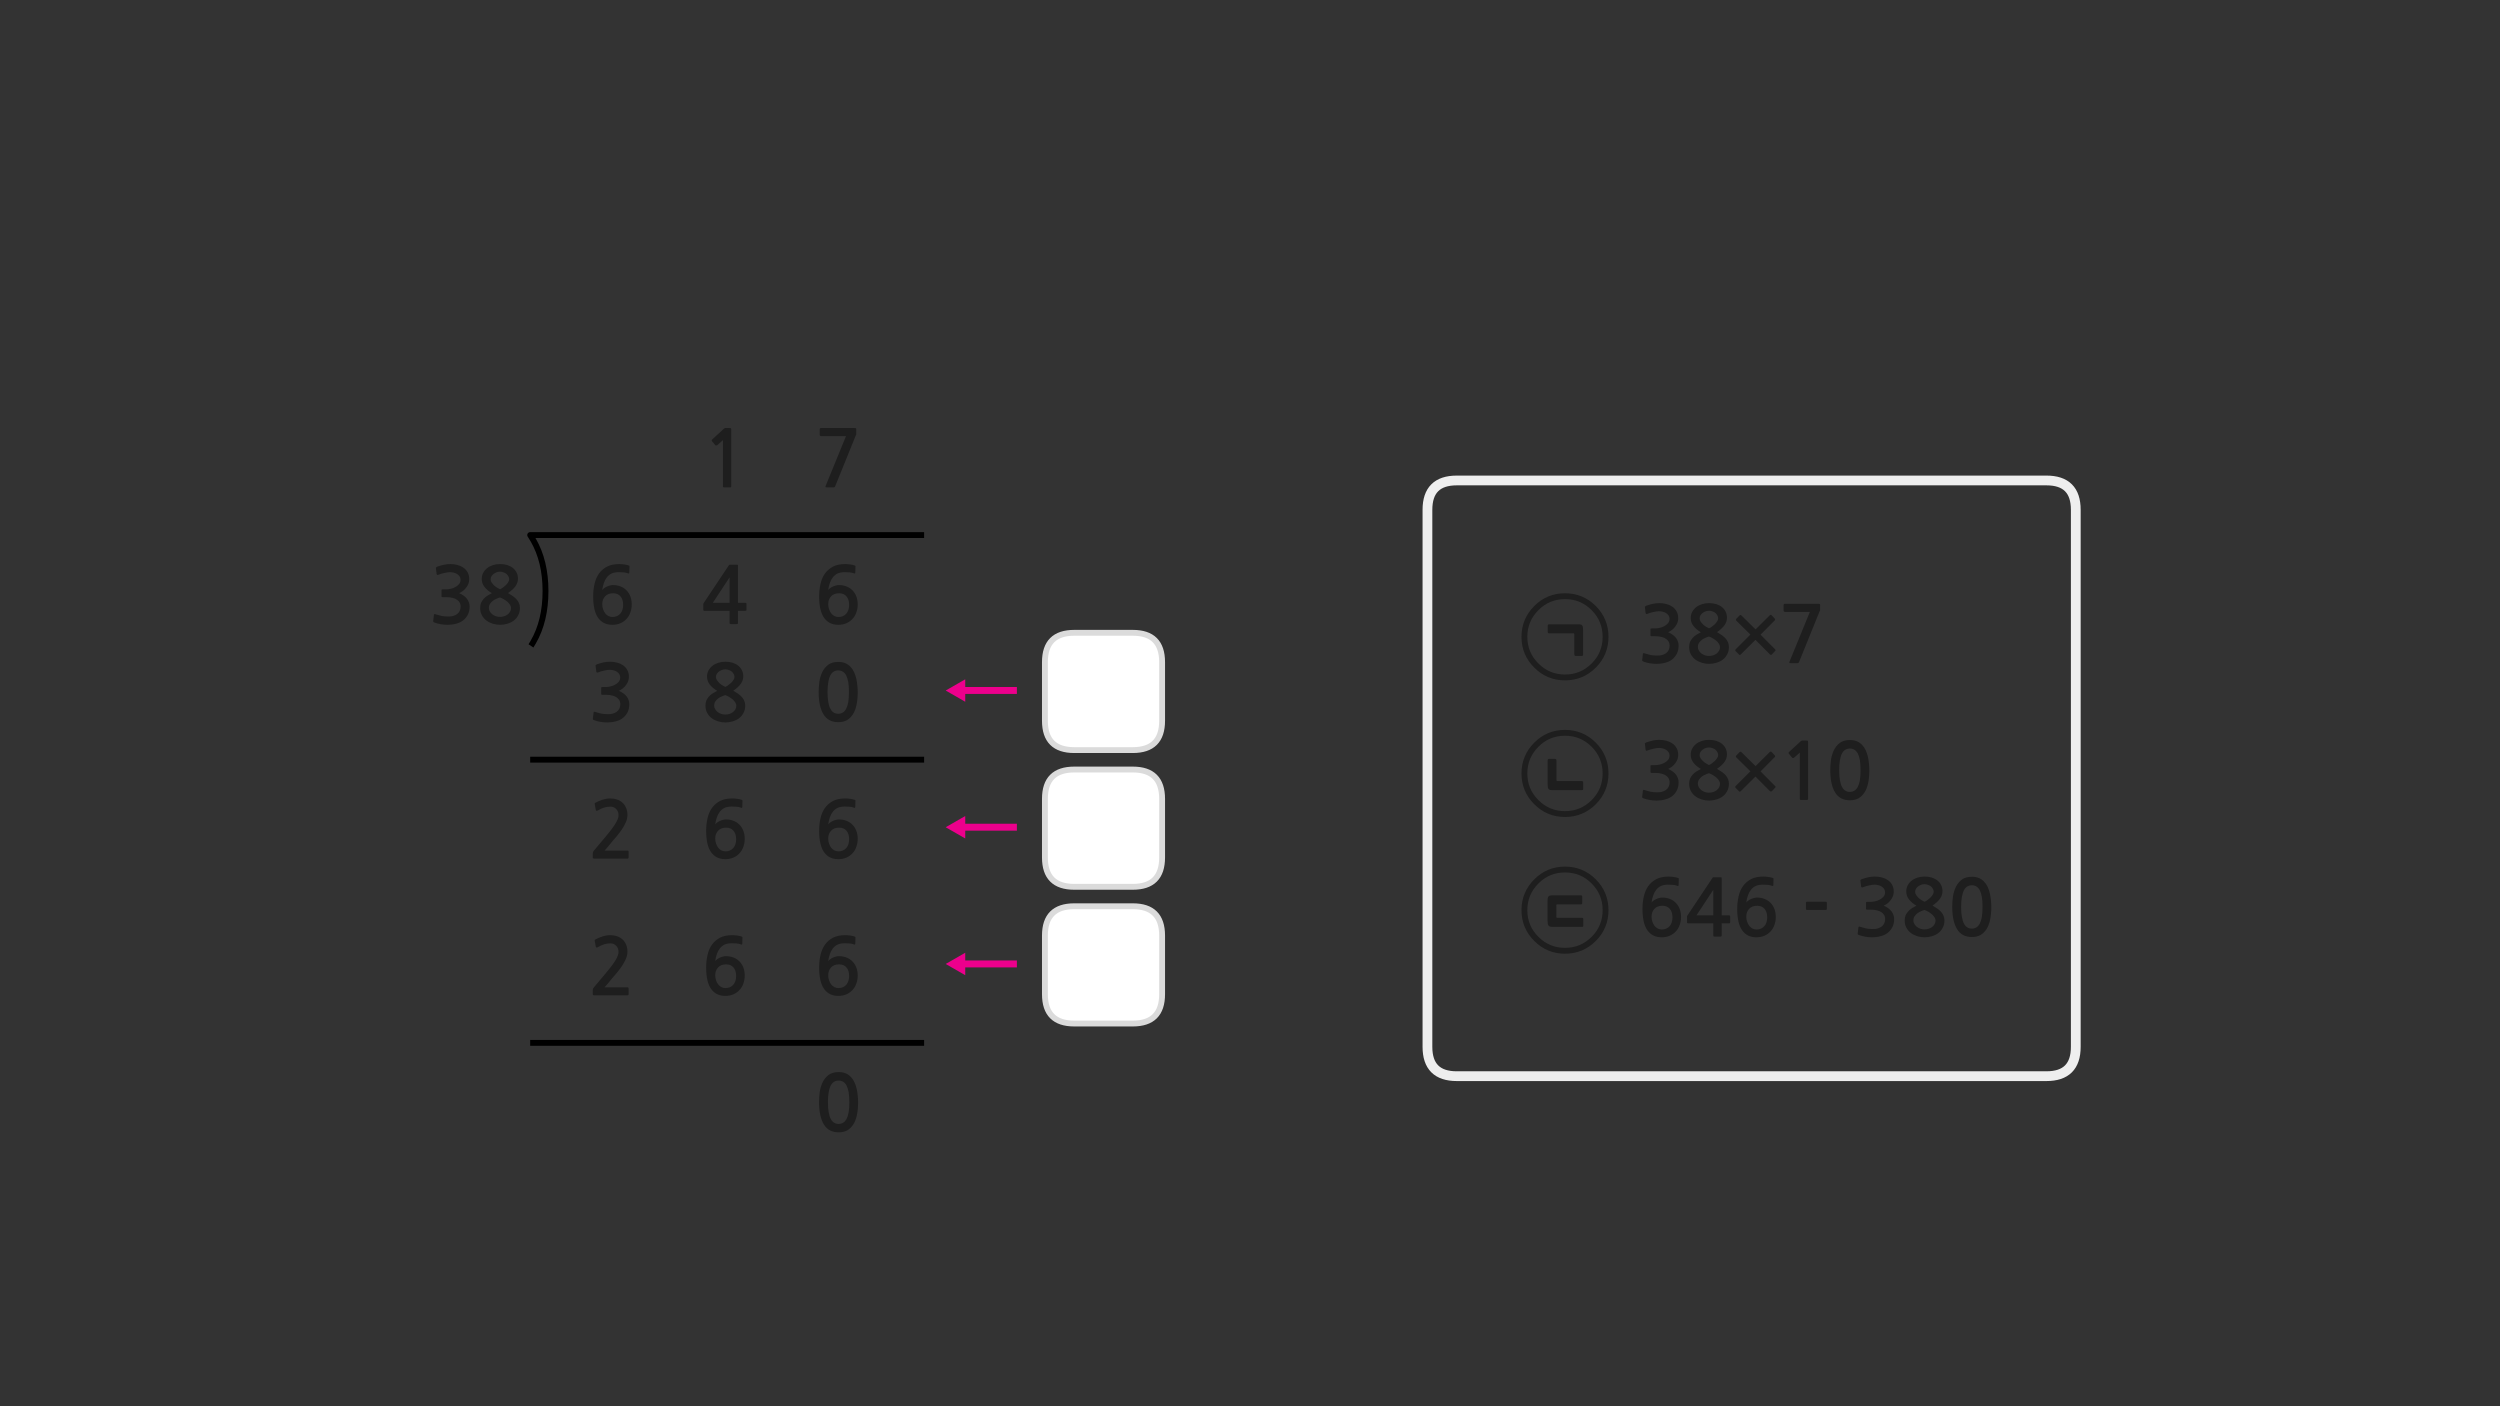 
<svg xmlns="http://www.w3.org/2000/svg" version="1.1" xmlns:xlink="http://www.w3.org/1999/xlink" preserveAspectRatio="none" x="0px" y="0px" width="1280px" height="720px" viewBox="0 0 1280 720">
<rect x="0" y="0" width="1280" height="720" fill="#333333" stroke="none"/>
<defs>
<g id="Layer0_0_FILL">
<path fill="#EC008C" stroke="none" d="
M 494.2 491.75
L 494.2 487.8 484.2 493.55 494.2 499.3 494.2 495.3 520.65 495.3 520.65 491.75 494.2 491.75
M 494.2 425.3
L 520.65 425.3 520.65 421.75 494.2 421.75 494.2 417.8 484.2 423.55 494.2 429.3 494.2 425.3
M 494.2 355.3
L 520.65 355.3 520.65 351.75 494.2 351.75 494.2 347.8 484.2 353.55 494.2 359.3 494.2 355.3 Z"/>

<path fill="#1E1E1E" stroke="none" d="
M 437.5 554.15
Q 436.8 552.6 435.65 551.4 434.6 550.25 433 549.55 431.45 548.9 429.4 548.9 426.2 548.9 424.25 550.35 422.3 551.85 421.2 554.1 420.1 556.4 419.7 559.1 419.35 561.85 419.35 564.3 419.35 571.65 421.8 575.7 424.25 579.75 429.4 579.75 431.95 579.75 433.8 578.75 435.65 577.65 436.9 575.7 438.15 573.75 438.75 570.85 439.35 567.95 439.35 564.3 439.35 562.65 439.15 560.9 439 559.1 438.6 557.4 438.2 555.7 437.5 554.15
M 429.4 553.25
Q 430.6 553.25 431.65 553.85 432.65 554.4 433.4 555.7 434.1 557.05 434.5 559.15 434.85 561.3 434.85 564.3 434.85 567.4 434.5 569.55 434.1 571.65 433.4 572.95 432.65 574.3 431.65 574.85 430.6 575.45 429.4 575.45 428.1 575.45 427.1 574.85 426.1 574.3 425.4 572.95 424.65 571.65 424.3 569.55 423.9 567.4 423.9 564.3 423.9 561.3 424.3 559.15 424.65 557.05 425.4 555.7 426.1 554.4 427.1 553.85 428.1 553.25 429.4 553.25
M 380.15 480.05
Q 380.2 479.65 379.85 479.55 378.95 479.2 377.5 479 376.1 478.8 374.95 478.8 371.2 478.8 368.65 480.1 366.1 481.45 364.5 483.7 362.95 485.9 362.25 488.95 361.55 491.95 361.55 495.35 361.55 502.8 364.1 506.35 366.65 509.9 371.35 509.9 373.65 509.9 375.5 509.1 377.35 508.3 378.65 506.85 379.95 505.5 380.6 503.55 381.3 501.7 381.3 499.5 381.3 497.2 380.6 495.4 379.9 493.55 378.6 492.25 377.35 490.95 375.55 490.25 373.8 489.55 371.6 489.55 370.85 489.55 370.05 489.8 369.25 490 368.5 490.35 367.75 490.7 367.15 491.15 366.55 491.6 366.2 492.1 366.45 490.15 367.05 488.45 367.6 486.8 368.6 485.55 369.6 484.3 371.05 483.6 372.55 482.95 374.6 482.95 376 482.95 377.2 483.05 378.35 483.15 379.4 483.55 379.95 483.8 380.05 483.25
L 380.15 480.05
M 375.55 495.35
Q 376.9 496.9 376.9 499.7 376.9 502.55 375.4 504.25 373.85 505.9 371.45 505.9 370.35 505.9 369.35 505.4 368.4 504.9 367.7 504 367 503.1 366.6 501.85 366.2 500.7 366.2 499.3 366.2 496.85 367.7 495.3 369.15 493.75 371.75 493.75 374.2 493.75 375.55 495.35
M 371.6 419.55
Q 370.85 419.55 370.05 419.8 369.25 420 368.5 420.35 367.75 420.7 367.15 421.15 366.55 421.6 366.2 422.1 366.45 420.15 367.05 418.45 367.6 416.8 368.6 415.55 369.6 414.3 371.05 413.6 372.55 412.95 374.6 412.95 376 412.95 377.2 413.05 378.35 413.15 379.4 413.55 379.95 413.8 380.05 413.25
L 380.15 410.05
Q 380.2 409.65 379.85 409.55 378.95 409.2 377.5 409 376.1 408.8 374.95 408.8 371.2 408.8 368.65 410.1 366.1 411.45 364.5 413.7 362.95 415.9 362.25 418.95 361.55 421.95 361.55 425.35 361.55 432.8 364.1 436.35 366.65 439.9 371.35 439.9 373.65 439.9 375.5 439.1 377.35 438.3 378.65 436.85 379.95 435.5 380.6 433.55 381.3 431.7 381.3 429.5 381.3 427.2 380.6 425.4 379.9 423.55 378.6 422.25 377.35 420.95 375.55 420.25 373.8 419.55 371.6 419.55
M 375.55 425.35
Q 376.9 426.9 376.9 429.7 376.9 432.55 375.4 434.25 373.85 435.9 371.45 435.9 370.35 435.9 369.35 435.4 368.4 434.9 367.7 434 367 433.1 366.6 431.85 366.2 430.7 366.2 429.3 366.2 426.85 367.7 425.3 369.15 423.75 371.75 423.75 374.2 423.75 375.55 425.35
M 425 491.15
Q 424.4 491.6 424.05 492.1 424.3 490.15 424.9 488.45 425.45 486.8 426.45 485.55 427.45 484.3 428.9 483.6 430.4 482.95 432.45 482.95 433.85 482.95 435.05 483.05 436.2 483.15 437.25 483.55 437.8 483.8 437.9 483.25
L 438 480.05
Q 438.05 479.65 437.7 479.55 436.8 479.2 435.35 479 433.95 478.8 432.8 478.8 429.05 478.8 426.5 480.1 423.95 481.45 422.35 483.7 420.8 485.9 420.1 488.95 419.4 491.95 419.4 495.35 419.4 502.8 421.95 506.35 424.5 509.9 429.2 509.9 431.5 509.9 433.35 509.1 435.2 508.3 436.5 506.85 437.8 505.5 438.45 503.55 439.15 501.7 439.15 499.5 439.15 497.2 438.45 495.4 437.75 493.55 436.45 492.25 435.2 490.95 433.4 490.25 431.65 489.55 429.45 489.55 428.7 489.55 427.9 489.8 427.1 490 426.35 490.35 425.6 490.7 425 491.15
M 433.4 495.35
Q 434.75 496.9 434.75 499.7 434.75 502.55 433.25 504.25 431.7 505.9 429.3 505.9 428.2 505.9 427.2 505.4 426.25 504.9 425.55 504 424.85 503.1 424.45 501.85 424.05 500.7 424.05 499.3 424.05 496.85 425.55 495.3 427 493.75 429.6 493.75 432.05 493.75 433.4 495.35
M 433.4 420.25
Q 431.65 419.55 429.45 419.55 428.7 419.55 427.9 419.8 427.1 420 426.35 420.35 425.6 420.7 425 421.15 424.4 421.6 424.05 422.1 424.3 420.15 424.9 418.45 425.45 416.8 426.45 415.55 427.45 414.3 428.9 413.6 430.4 412.95 432.45 412.95 433.85 412.95 435.05 413.05 436.2 413.15 437.25 413.55 437.8 413.8 437.9 413.25
L 438 410.05
Q 438.05 409.65 437.7 409.55 436.8 409.2 435.35 409 433.95 408.8 432.8 408.8 429.05 408.8 426.5 410.1 423.95 411.45 422.35 413.7 420.8 415.9 420.1 418.95 419.4 421.95 419.4 425.35 419.4 432.8 421.95 436.35 424.5 439.9 429.2 439.9 431.5 439.9 433.35 439.1 435.2 438.3 436.5 436.85 437.8 435.5 438.45 433.55 439.15 431.7 439.15 429.5 439.15 427.2 438.45 425.4 437.75 423.55 436.45 422.25 435.2 420.95 433.4 420.25
M 424.45 431.85
Q 424.05 430.7 424.05 429.3 424.05 426.85 425.55 425.3 427 423.75 429.6 423.75 432.05 423.75 433.4 425.35 434.75 426.9 434.75 429.7 434.75 432.55 433.25 434.25 431.7 435.9 429.3 435.9 428.2 435.9 427.2 435.4 426.25 434.9 425.55 434 424.85 433.1 424.45 431.85
M 318.7 480.95
Q 317.55 479.9 315.9 479.35 314.3 478.8 312.35 478.8 310.5 478.8 308.5 479.45 306.55 480.1 305.05 480.9 304.65 481.1 304.5 481.35 304.4 481.5 304.5 481.7
L 305.05 484.75
Q 305.15 485.1 305.45 485.15 305.75 485.15 306.1 484.95 307.9 483.9 309.4 483.45 310.95 483 312.6 483 314.35 483 315.5 484.25 316.7 485.5 316.7 487.4 316.7 489.1 315.1 491.7 313.5 494.35 310.15 498.3
L 304.05 505.55
Q 303.85 505.85 303.65 506.15 303.5 506.5 303.5 506.8
L 303.5 509.1
Q 303.5 509.6 304.25 509.6
L 321.3 509.6
Q 321.85 509.6 321.85 508.9
L 321.85 506.1
Q 321.85 505.5 321.3 505.5
L 309.55 505.5
Q 310.55 504.35 311.55 503.2 312.55 502 313.4 500.9 314.5 499.6 315.9 498 317.25 496.35 318.45 494.6 319.65 492.8 320.45 490.95 321.25 489.1 321.25 487.3 321.25 485.2 320.55 483.6 319.85 482 318.7 480.95
M 309.4 413.45
Q 310.95 413 312.6 413 314.35 413 315.5 414.25 316.7 415.5 316.7 417.4 316.7 419.1 315.1 421.7 313.5 424.35 310.15 428.3
L 304.05 435.55
Q 303.85 435.85 303.65 436.15 303.5 436.5 303.5 436.8
L 303.5 439.1
Q 303.5 439.6 304.25 439.6
L 321.3 439.6
Q 321.85 439.6 321.85 438.9
L 321.85 436.1
Q 321.85 435.5 321.3 435.5
L 309.55 435.5
Q 310.55 434.35 311.55 433.2 312.55 432 313.4 430.9 314.5 429.6 315.9 428 317.25 426.35 318.45 424.6 319.65 422.8 320.45 420.95 321.25 419.1 321.25 417.3 321.25 415.2 320.55 413.6 319.85 412 318.7 410.95 317.55 409.9 315.9 409.35 314.3 408.8 312.35 408.8 310.5 408.8 308.5 409.45 306.55 410.1 305.05 410.9 304.65 411.1 304.5 411.35 304.4 411.5 304.5 411.7
L 305.05 414.75
Q 305.15 415.1 305.45 415.15 305.75 415.15 306.1 414.95 307.9 413.9 309.4 413.45
M 312.35 338.8
Q 310.65 338.8 309 339.15 307.3 339.55 305.55 340.15 305.15 340.35 305 340.55 304.85 340.7 304.95 340.95
L 305.3 343.9
Q 305.4 344.25 305.6 344.35 305.8 344.45 306.3 344.25 306.9 344 307.7 343.75 308.5 343.5 309.3 343.35 310.1 343.15 310.85 343.05 311.55 342.95 312.1 342.95 312.95 342.95 313.9 343.15 314.85 343.35 315.7 343.85 316.5 344.3 317.05 345.1 317.55 345.85 317.55 346.85 317.55 348.2 316.75 349.1 315.95 350.05 314.75 350.65 313.6 351.25 312.35 351.5 311.1 351.75 310.25 351.75
L 308.35 351.75
Q 308 351.75 307.9 351.85 307.8 351.9 307.8 352.3
L 307.8 355.25
Q 307.8 355.55 307.9 355.65 308 355.75 308.35 355.75
L 310.3 355.75
Q 312.25 355.75 313.6 356.15 315 356.5 315.9 357.2 316.75 357.85 317.2 358.7 317.6 359.55 317.6 360.5 317.6 363.15 315.65 364.5 315 364.95 314.25 365.2 313.45 365.5 312.6 365.6 311.75 365.7 310.85 365.65 309.95 365.6 309.15 365.55 308.05 365.45 307 365.15 305.95 364.85 304.9 364.55 304.35 364.3 304.15 364.45 303.95 364.55 303.9 364.9
L 303.55 367.95
Q 303.5 368.3 303.7 368.45 303.85 368.65 304.25 368.75 305.7 369.3 307.45 369.6 309.2 369.9 310.95 369.9 313.25 369.9 315.4 369.3 317.55 368.75 319.05 367.5 320.55 366.25 321.4 364.5 322.2 362.7 322.2 360.6 322.2 358.4 320.85 356.6 319.5 354.85 316.85 353.7 317.95 353.2 318.9 352.45 319.85 351.7 320.55 350.7 321.25 349.75 321.65 348.7 322 347.6 322 346.5 322 344.5 321.15 343 320.3 341.5 318.95 340.6 317.65 339.7 315.9 339.25 314.15 338.8 312.35 338.8
M 227.25 289.15
Q 225.55 289.55 223.8 290.15 223.4 290.35 223.25 290.55 223.1 290.7 223.2 290.95
L 223.55 293.9
Q 223.65 294.25 223.85 294.35 224.05 294.45 224.55 294.25 225.15 294 225.95 293.75 226.75 293.5 227.55 293.35 228.35 293.15 229.1 293.05 229.8 292.95 230.35 292.95 231.2 292.95 232.15 293.15 233.1 293.35 233.95 293.85 234.75 294.3 235.3 295.1 235.8 295.85 235.8 296.85 235.8 298.2 235 299.1 234.2 300.05 233 300.65 231.85 301.25 230.6 301.5 229.35 301.75 228.5 301.75
L 226.6 301.75
Q 226.25 301.75 226.15 301.85 226.05 301.9 226.05 302.3
L 226.05 305.25
Q 226.05 305.55 226.15 305.65 226.25 305.75 226.6 305.75
L 228.55 305.75
Q 230.5 305.75 231.85 306.15 233.25 306.5 234.15 307.2 235 307.85 235.45 308.7 235.85 309.55 235.85 310.5 235.85 313.15 233.9 314.5 233.25 314.95 232.5 315.2 231.7 315.5 230.85 315.6 230 315.7 229.1 315.65 228.2 315.6 227.4 315.55 226.3 315.45 225.25 315.15 224.2 314.85 223.15 314.55 222.6 314.3 222.4 314.45 222.2 314.55 222.15 314.9
L 221.8 317.95
Q 221.75 318.3 221.95 318.45 222.1 318.65 222.5 318.75 223.95 319.3 225.7 319.6 227.45 319.9 229.2 319.9 231.5 319.9 233.65 319.3 235.8 318.75 237.3 317.5 238.8 316.25 239.65 314.5 240.45 312.7 240.45 310.6 240.45 308.4 239.1 306.6 237.75 304.85 235.1 303.7 236.2 303.2 237.15 302.45 238.1 301.7 238.8 300.7 239.5 299.75 239.9 298.7 240.25 297.6 240.25 296.5 240.25 294.5 239.4 293 238.55 291.5 237.2 290.6 235.9 289.7 234.15 289.25 232.4 288.8 230.6 288.8 228.9 288.8 227.25 289.15
M 310.75 295.55
Q 311.75 294.3 313.2 293.6 314.7 292.95 316.75 292.95 318.15 292.95 319.35 293.05 320.5 293.15 321.55 293.55 322.1 293.8 322.2 293.25
L 322.3 290.05
Q 322.35 289.65 322 289.55 321.1 289.2 319.65 289 318.25 288.8 317.1 288.8 313.35 288.8 310.8 290.1 308.25 291.45 306.65 293.7 305.1 295.9 304.4 298.95 303.7 301.95 303.7 305.35 303.7 312.8 306.25 316.35 308.8 319.9 313.5 319.9 315.8 319.9 317.65 319.1 319.5 318.3 320.8 316.85 322.1 315.5 322.75 313.55 323.45 311.7 323.45 309.5 323.45 307.2 322.75 305.4 322.05 303.55 320.75 302.25 319.5 300.95 317.7 300.25 315.95 299.55 313.75 299.55 313 299.55 312.2 299.8 311.4 300 310.65 300.35 309.9 300.7 309.3 301.15 308.7 301.6 308.35 302.1 308.6 300.15 309.2 298.45 309.75 296.8 310.75 295.55
M 313.9 303.75
Q 316.35 303.75 317.7 305.35 319.05 306.9 319.05 309.7 319.05 312.55 317.55 314.25 316 315.9 313.6 315.9 312.5 315.9 311.5 315.4 310.55 314.9 309.85 314 309.15 313.1 308.75 311.85 308.35 310.7 308.35 309.3 308.35 306.85 309.85 305.3 311.3 303.75 313.9 303.75
M 252.35 289.35
Q 250.65 289.9 249.4 290.9 248.15 291.9 247.4 293.3 246.65 294.7 246.65 296.4 246.65 298.7 248.05 300.5 249.45 302.3 251.85 303.7 250.65 304.3 249.55 305 248.45 305.7 247.65 306.6 246.85 307.5 246.3 308.65 245.85 309.8 245.85 311.3 245.85 313.45 246.75 315.05 247.65 316.7 249.1 317.75 250.55 318.8 252.35 319.35 254.2 319.9 256 319.9 257.95 319.9 259.75 319.35 261.65 318.8 263.05 317.75 264.45 316.7 265.3 315.05 266.2 313.45 266.2 311.3 266.2 309.9 265.75 308.9 265.35 307.85 264.55 306.95 263.75 306.05 262.65 305.25 261.5 304.5 260.1 303.65 262.7 301.85 263.95 300.1 265.2 298.3 265.2 296.3 265.2 294.55 264.5 293.15 263.8 291.75 262.6 290.8 261.4 289.85 259.7 289.3 258 288.8 256 288.8 254.05 288.8 252.35 289.35
M 251.2 296.7
Q 251.2 295.75 251.65 295 252.1 294.3 252.8 293.8 253.45 293.3 254.3 293 255.15 292.7 256 292.7 256.95 292.7 257.8 293.05 258.65 293.3 259.3 293.85 259.95 294.4 260.3 295.1 260.7 295.8 260.7 296.6 260.7 297.3 260.2 298.1 259.7 298.9 258.95 299.65 258.2 300.35 257.4 300.9 256.65 301.45 256 301.7 255.5 301.5 254.7 301 253.9 300.55 253.1 299.85 252.35 299.15 251.8 298.35 251.2 297.55 251.2 296.7
M 254.25 306.55
Q 255.2 306.1 256 305.9 257 306.25 258 306.85 259 307.45 259.85 308.15 260.65 308.9 261.15 309.7 261.65 310.55 261.65 311.3 261.65 312.35 261.15 313.2 260.65 314.05 259.85 314.65 259.05 315.25 258.05 315.55 257 315.85 256 315.85 255.05 315.85 254 315.55 253 315.2 252.15 314.6 251.35 314 250.85 313.15 250.3 312.3 250.3 311.3 250.3 310.05 250.9 309.15 251.5 308.25 252.35 307.6 253.2 306.95 254.25 306.55
M 424.05 340.35
Q 422.1 341.85 421 344.1 419.9 346.4 419.5 349.1 419.15 351.85 419.15 354.3 419.15 361.65 421.6 365.7 424.05 369.75 429.2 369.75 431.75 369.75 433.6 368.75 435.45 367.65 436.7 365.7 437.95 363.75 438.55 360.85 439.15 357.95 439.15 354.3 439.15 352.65 438.95 350.9 438.8 349.1 438.4 347.4 438 345.7 437.3 344.15 436.6 342.6 435.45 341.4 434.4 340.25 432.8 339.55 431.25 338.9 429.2 338.9 426 338.9 424.05 340.35
M 429.2 343.25
Q 430.4 343.25 431.45 343.85 432.45 344.4 433.2 345.7 433.9 347.05 434.3 349.15 434.65 351.3 434.65 354.3 434.65 357.4 434.3 359.55 433.9 361.65 433.2 362.95 432.45 364.3 431.45 364.85 430.4 365.45 429.2 365.45 427.9 365.45 426.9 364.85 425.9 364.3 425.2 362.95 424.45 361.65 424.1 359.55 423.7 357.4 423.7 354.3 423.7 351.3 424.1 349.15 424.45 347.05 425.2 345.7 425.9 344.4 426.9 343.85 427.9 343.25 429.2 343.25
M 367.7 339.35
Q 366 339.9 364.75 340.9 363.5 341.9 362.75 343.3 362 344.7 362 346.4 362 348.7 363.4 350.5 364.8 352.3 367.2 353.7 366 354.3 364.9 355 363.8 355.7 363 356.6 362.2 357.5 361.65 358.65 361.2 359.8 361.2 361.3 361.2 363.45 362.1 365.05 363 366.7 364.45 367.75 365.9 368.8 367.7 369.35 369.55 369.9 371.35 369.9 373.3 369.9 375.1 369.35 377 368.8 378.4 367.75 379.8 366.7 380.65 365.05 381.55 363.45 381.55 361.3 381.55 359.9 381.1 358.9 380.7 357.85 379.9 356.95 379.1 356.05 378 355.25 376.85 354.5 375.45 353.65 378.05 351.85 379.3 350.1 380.55 348.3 380.55 346.3 380.55 344.55 379.85 343.15 379.15 341.75 377.95 340.8 376.75 339.85 375.05 339.3 373.35 338.8 371.35 338.8 369.4 338.8 367.7 339.35
M 369.65 343
Q 370.5 342.7 371.35 342.7 372.3 342.7 373.15 343.05 374 343.3 374.65 343.85 375.3 344.4 375.65 345.1 376.05 345.8 376.05 346.6 376.05 347.3 375.55 348.1 375.05 348.9 374.3 349.65 373.55 350.35 372.75 350.9 372 351.45 371.35 351.7 370.85 351.5 370.05 351 369.25 350.55 368.45 349.85 367.7 349.15 367.15 348.35 366.55 347.55 366.55 346.7 366.55 345.75 367 345 367.45 344.3 368.15 343.8 368.8 343.3 369.65 343
M 371.35 355.9
Q 372.35 356.25 373.35 356.85 374.35 357.45 375.2 358.15 376 358.9 376.5 359.7 377 360.55 377 361.3 377 362.35 376.5 363.2 376 364.05 375.2 364.65 374.4 365.25 373.4 365.55 372.35 365.85 371.35 365.85 370.4 365.85 369.35 365.55 368.35 365.2 367.5 364.6 366.7 364 366.2 363.15 365.65 362.3 365.65 361.3 365.65 360.05 366.25 359.15 366.85 358.25 367.7 357.6 368.55 356.95 369.6 356.55 370.55 356.1 371.35 355.9
M 377.85 289.75
Q 377.85 289.4 377.8 289.3 377.75 289.15 377.45 289.15
L 373.8 289.15
Q 373.4 289.15 373.3 289.25 373.2 289.35 373 289.7
L 360.6 308.3
Q 360.45 308.45 360.3 308.75 360.1 309.05 360.1 309.3
L 360.1 312.3
Q 360.1 312.6 360.25 312.65 360.4 312.75 360.75 312.75
L 373.55 312.75 373.55 318.85
Q 373.55 319.25 373.7 319.4 373.85 319.55 374.3 319.55
L 377.2 319.55
Q 377.6 319.55 377.7 319.4 377.85 319.3 377.85 318.85
L 377.85 312.75 381.55 312.75
Q 381.9 312.75 382.05 312.65 382.2 312.55 382.2 312.15
L 382.2 309.25
Q 382.2 308.85 382.05 308.75 381.9 308.65 381.55 308.65
L 377.85 308.65 377.85 289.75
M 373.55 308.65
L 364.95 308.65 373.55 295.6 373.55 308.65
M 374.4 220.25
Q 374.4 219.45 374.25 219.3 374.15 219.15 373.45 219.15
L 371.35 219.15
Q 371.2 219.15 371 219.25 370.8 219.3 370.75 219.4
L 364.6 225.05
Q 364.4 225.25 364.4 225.45 364.35 225.7 364.5 225.85
L 366.3 228
Q 366.45 228.15 366.7 228.1 366.95 228.1 367.2 227.95
L 370.15 225.35 370.15 249.05
Q 370.15 249.55 370.7 249.55
L 373.9 249.55
Q 374.4 249.55 374.4 249.05
L 374.4 220.25
M 426.45 295.55
Q 427.45 294.3 428.9 293.6 430.4 292.95 432.45 292.95 433.85 292.95 435.05 293.05 436.2 293.15 437.25 293.55 437.8 293.8 437.9 293.25
L 438 290.05
Q 438.05 289.65 437.7 289.55 436.8 289.2 435.35 289 433.95 288.8 432.8 288.8 429.05 288.8 426.5 290.1 423.95 291.45 422.35 293.7 420.8 295.9 420.1 298.95 419.4 301.95 419.4 305.35 419.4 312.8 421.95 316.35 424.5 319.9 429.2 319.9 431.5 319.9 433.35 319.1 435.2 318.3 436.5 316.85 437.8 315.5 438.45 313.55 439.15 311.7 439.15 309.5 439.15 307.2 438.45 305.4 437.75 303.55 436.45 302.25 435.2 300.95 433.4 300.25 431.65 299.55 429.45 299.55 428.7 299.55 427.9 299.8 427.1 300 426.35 300.35 425.6 300.7 425 301.15 424.4 301.6 424.05 302.1 424.3 300.15 424.9 298.45 425.45 296.8 426.45 295.55
M 429.6 303.75
Q 432.05 303.75 433.4 305.35 434.75 306.9 434.75 309.7 434.75 312.55 433.25 314.25 431.7 315.9 429.3 315.9 428.2 315.9 427.2 315.4 426.25 314.9 425.55 314 424.85 313.1 424.45 311.85 424.05 310.7 424.05 309.3 424.05 306.85 425.55 305.3 427 303.75 429.6 303.75
M 438.25 219.3
Q 438.1 219.15 437.4 219.15
L 420.4 219.15
Q 419.7 219.15 419.7 219.8
L 419.7 222.6
Q 419.7 222.95 419.9 223.1 420.1 223.3 420.4 223.3
L 433.15 223.3 422.7 248.85
Q 422.55 249.3 422.7 249.4 422.85 249.55 423.45 249.55
L 426.7 249.55
Q 427.1 249.55 427.25 249.45 427.4 249.3 427.6 249
L 438.15 222.95
Q 438.4 222.65 438.4 222.3
L 438.4 219.9
Q 438.4 219.45 438.25 219.3
M 994.55 456.3
Q 994.55 454.55 993.85 453.15 993.15 451.75 991.95 450.8 990.75 449.85 989.05 449.3 987.35 448.8 985.35 448.8 983.4 448.8 981.7 449.35 980 449.9 978.75 450.9 977.5 451.9 976.75 453.3 976 454.7 976 456.4 976 458.7 977.4 460.5 978.8 462.3 981.2 463.7 980 464.3 978.9 465 977.8 465.7 977 466.6 976.2 467.5 975.65 468.65 975.2 469.8 975.2 471.3 975.2 473.45 976.1 475.05 977 476.7 978.45 477.75 979.9 478.8 981.7 479.35 983.55 479.9 985.35 479.9 987.3 479.9 989.1 479.35 991 478.8 992.4 477.75 993.8 476.7 994.65 475.05 995.55 473.45 995.55 471.3 995.55 469.9 995.1 468.9 994.7 467.85 993.9 466.95 993.1 466.05 992 465.25 990.85 464.5 989.45 463.65 992.05 461.85 993.3 460.1 994.55 458.3 994.55 456.3
M 985.35 452.7
Q 986.3 452.7 987.15 453.05 988 453.3 988.65 453.85 989.3 454.4 989.65 455.1 990.05 455.8 990.05 456.6 990.05 457.3 989.55 458.1 989.05 458.9 988.3 459.65 987.55 460.35 986.75 460.9 986 461.45 985.35 461.7 984.85 461.5 984.05 461 983.25 460.55 982.45 459.85 981.7 459.15 981.15 458.35 980.55 457.55 980.55 456.7 980.55 455.75 981 455 981.45 454.3 982.15 453.8 982.8 453.3 983.65 453 984.5 452.7 985.35 452.7
M 980.25 469.15
Q 980.85 468.25 981.7 467.6 982.55 466.95 983.6 466.55 984.55 466.1 985.35 465.9 986.35 466.25 987.35 466.85 988.35 467.45 989.2 468.15 990 468.9 990.5 469.7 991 470.55 991 471.3 991 472.35 990.5 473.2 990 474.05 989.2 474.65 988.4 475.25 987.4 475.55 986.35 475.85 985.35 475.85 984.4 475.85 983.35 475.55 982.35 475.2 981.5 474.6 980.7 474 980.2 473.15 979.65 472.3 979.65 471.3 979.65 470.05 980.25 469.15
M 1009.6 448.9
Q 1006.4 448.9 1004.45 450.35 1002.5 451.85 1001.4 454.1 1000.3 456.4 999.9 459.1 999.55 461.85 999.55 464.3 999.55 471.65 1002 475.7 1004.45 479.75 1009.6 479.75 1012.15 479.75 1014 478.75 1015.85 477.65 1017.1 475.7 1018.35 473.75 1018.95 470.85 1019.55 467.95 1019.55 464.3 1019.55 462.65 1019.35 460.9 1019.2 459.1 1018.8 457.4 1018.4 455.7 1017.7 454.15 1017 452.6 1015.85 451.4 1014.8 450.25 1013.2 449.55 1011.65 448.9 1009.6 448.9
M 1007.3 453.85
Q 1008.3 453.25 1009.6 453.25 1010.8 453.25 1011.85 453.85 1012.85 454.4 1013.6 455.7 1014.3 457.05 1014.7 459.15 1015.05 461.3 1015.05 464.3 1015.05 467.4 1014.7 469.55 1014.3 471.65 1013.6 472.95 1012.85 474.3 1011.85 474.85 1010.8 475.45 1009.6 475.45 1008.3 475.45 1007.3 474.85 1006.3 474.3 1005.6 472.95 1004.85 471.65 1004.5 469.55 1004.1 467.4 1004.1 464.3 1004.1 461.3 1004.5 459.15 1004.85 457.05 1005.6 455.7 1006.3 454.4 1007.3 453.85
M 881.5 449.75
Q 881.5 449.4 881.45 449.3 881.4 449.15 881.1 449.15
L 877.45 449.15
Q 877.05 449.15 876.95 449.25 876.85 449.35 876.65 449.7
L 864.25 468.3
Q 864.1 468.45 863.95 468.75 863.75 469.05 863.75 469.3
L 863.75 472.3
Q 863.75 472.6 863.9 472.65 864.05 472.75 864.4 472.75
L 877.2 472.75 877.2 478.85
Q 877.2 479.25 877.35 479.4 877.5 479.55 877.95 479.55
L 880.85 479.55
Q 881.25 479.55 881.35 479.4 881.5 479.3 881.5 478.85
L 881.5 472.75 885.2 472.75
Q 885.55 472.75 885.7 472.65 885.85 472.55 885.85 472.15
L 885.85 469.25
Q 885.85 468.85 885.7 468.75 885.55 468.65 885.2 468.65
L 881.5 468.65 881.5 449.75
M 877.2 455.6
L 877.2 468.65 868.6 468.65 877.2 455.6
M 810.1 462.25
L 810.1 459.2
Q 810.1 458.4 809.45 458.4
L 794.75 458.4
Q 793.45 458.4 792.9 458.9 792.35 459.4 792.35 461.15
L 792.35 471.55
Q 792.35 473.2 792.8 473.85 793.3 474.55 794.75 474.55
L 810.05 474.55
Q 810.4 474.55 810.5 474.4 810.65 474.25 810.65 473.65
L 810.65 470.65
Q 810.65 469.9 809.9 469.9
L 797.15 469.9
Q 796.85 469.9 796.85 469.4
L 796.85 463.45
Q 796.85 463.05 797.2 463.05
L 809.45 463.05
Q 810.1 463.05 810.1 462.25
M 848 455.55
Q 849 454.3 850.45 453.6 851.95 452.95 854 452.95 855.4 452.95 856.6 453.05 857.75 453.15 858.8 453.55 859.35 453.8 859.45 453.25
L 859.55 450.05
Q 859.6 449.65 859.25 449.55 858.35 449.2 856.9 449 855.5 448.8 854.35 448.8 850.6 448.8 848.05 450.1 845.5 451.45 843.9 453.7 842.35 455.9 841.65 458.95 840.95 461.95 840.95 465.35 840.95 472.8 843.5 476.35 846.05 479.9 850.75 479.9 853.05 479.9 854.9 479.1 856.75 478.3 858.05 476.85 859.35 475.5 860 473.55 860.7 471.7 860.7 469.5 860.7 467.2 860 465.4 859.3 463.55 858 462.25 856.75 460.95 854.95 460.25 853.2 459.55 851 459.55 850.25 459.55 849.45 459.8 848.65 460 847.9 460.35 847.15 460.7 846.55 461.15 845.95 461.6 845.6 462.1 845.85 460.15 846.45 458.45 847 456.8 848 455.55
M 845.6 469.3
Q 845.6 466.85 847.1 465.3 848.55 463.75 851.15 463.75 853.6 463.75 854.95 465.35 856.3 466.9 856.3 469.7 856.3 472.55 854.8 474.25 853.25 475.9 850.85 475.9 849.75 475.9 848.75 475.4 847.8 474.9 847.1 474 846.4 473.1 846 471.85 845.6 470.7 845.6 469.3
M 968.75 453
Q 967.9 451.5 966.55 450.6 965.25 449.7 963.5 449.25 961.75 448.8 959.95 448.8 958.25 448.8 956.6 449.15 954.9 449.55 953.15 450.15 952.75 450.35 952.6 450.55 952.45 450.7 952.55 450.95
L 952.9 453.9
Q 953 454.25 953.2 454.35 953.4 454.45 953.9 454.25 954.5 454 955.3 453.75 956.1 453.5 956.9 453.35 957.7 453.15 958.45 453.05 959.15 452.95 959.7 452.95 960.55 452.95 961.5 453.15 962.45 453.35 963.3 453.85 964.1 454.3 964.65 455.1 965.15 455.85 965.15 456.85 965.15 458.2 964.35 459.1 963.55 460.05 962.35 460.65 961.2 461.25 959.95 461.5 958.7 461.75 957.85 461.75
L 955.95 461.75
Q 955.6 461.75 955.5 461.85 955.4 461.9 955.4 462.3
L 955.4 465.25
Q 955.4 465.55 955.5 465.65 955.6 465.75 955.95 465.75
L 957.9 465.75
Q 959.85 465.75 961.2 466.15 962.6 466.5 963.5 467.2 964.35 467.85 964.8 468.7 965.2 469.55 965.2 470.5 965.2 473.15 963.25 474.5 962.6 474.95 961.85 475.2 961.05 475.5 960.2 475.6 959.35 475.7 958.45 475.65 957.55 475.6 956.75 475.55 955.65 475.45 954.6 475.15 953.55 474.85 952.5 474.55 951.95 474.3 951.75 474.45 951.55 474.55 951.5 474.9
L 951.15 477.95
Q 951.1 478.3 951.3 478.45 951.45 478.65 951.85 478.75 953.3 479.3 955.05 479.6 956.8 479.9 958.55 479.9 960.85 479.9 963 479.3 965.15 478.75 966.65 477.5 968.15 476.25 969 474.5 969.8 472.7 969.8 470.6 969.8 468.4 968.45 466.6 967.1 464.85 964.45 463.7 965.55 463.2 966.5 462.45 967.45 461.7 968.15 460.7 968.85 459.75 969.25 458.7 969.6 457.6 969.6 456.5 969.6 454.5 968.75 453
M 905.1 453.05
Q 906.25 453.15 907.3 453.55 907.85 453.8 907.95 453.25
L 908.05 450.05
Q 908.1 449.65 907.75 449.55 906.85 449.2 905.4 449 904 448.8 902.85 448.8 899.1 448.8 896.55 450.1 894 451.45 892.4 453.7 890.85 455.9 890.15 458.95 889.45 461.95 889.45 465.35 889.45 472.8 892 476.35 894.55 479.9 899.25 479.9 901.55 479.9 903.4 479.1 905.25 478.3 906.55 476.85 907.85 475.5 908.5 473.55 909.2 471.7 909.2 469.5 909.2 467.2 908.5 465.4 907.8 463.55 906.5 462.25 905.25 460.95 903.45 460.25 901.7 459.55 899.5 459.55 898.75 459.55 897.95 459.8 897.15 460 896.4 460.35 895.65 460.7 895.05 461.15 894.45 461.6 894.1 462.1 894.35 460.15 894.95 458.45 895.5 456.8 896.5 455.55 897.5 454.3 898.95 453.6 900.45 452.95 902.5 452.95 903.9 452.95 905.1 453.05
M 894.1 469.3
Q 894.1 466.85 895.6 465.3 897.05 463.75 899.65 463.75 902.1 463.75 903.45 465.35 904.8 466.9 904.8 469.7 904.8 472.55 903.3 474.25 901.75 475.9 899.35 475.9 898.25 475.9 897.25 475.4 896.3 474.9 895.6 474 894.9 473.1 894.5 471.85 894.1 470.7 894.1 469.3
M 924.8 465.75
Q 924.95 465.9 925.15 465.9
L 934.85 465.9
Q 935.1 465.9 935.2 465.75 935.35 465.6 935.35 465.4
L 935.35 462.2
Q 935.35 462 935.2 461.85 935.1 461.7 934.85 461.7
L 925.15 461.7
Q 924.95 461.7 924.8 461.85 924.65 462 924.65 462.2
L 924.65 465.4
Q 924.65 465.6 924.8 465.75
M 947.15 378.9
Q 943.95 378.9 942 380.35 940.05 381.85 938.95 384.1 937.85 386.4 937.45 389.1 937.1 391.85 937.1 394.3 937.1 401.65 939.55 405.7 942 409.75 947.15 409.75 949.7 409.75 951.55 408.75 953.4 407.65 954.65 405.7 955.9 403.75 956.5 400.85 957.1 397.95 957.1 394.3 957.1 392.65 956.9 390.9 956.75 389.1 956.35 387.4 955.95 385.7 955.25 384.15 954.55 382.6 953.4 381.4 952.35 380.25 950.75 379.55 949.2 378.9 947.15 378.9
M 941.65 394.3
Q 941.65 391.3 942.05 389.15 942.4 387.05 943.15 385.7 943.85 384.4 944.85 383.85 945.85 383.25 947.15 383.25 948.35 383.25 949.4 383.85 950.4 384.4 951.15 385.7 951.85 387.05 952.25 389.15 952.6 391.3 952.6 394.3 952.6 397.4 952.25 399.55 951.85 401.65 951.15 402.95 950.4 404.3 949.4 404.85 948.35 405.45 947.15 405.45 945.85 405.45 944.85 404.85 943.85 404.3 943.15 402.95 942.4 401.65 942.05 399.55 941.65 397.4 941.65 394.3
M 925.75 380.25
Q 925.75 379.45 925.6 379.3 925.5 379.15 924.8 379.15
L 922.7 379.15
Q 922.55 379.15 922.35 379.25 922.15 379.3 922.1 379.4
L 915.95 385.05
Q 915.75 385.25 915.75 385.45 915.7 385.7 915.85 385.85
L 917.65 388
Q 917.8 388.15 918.05 388.1 918.3 388.1 918.55 387.95
L 921.5 385.35 921.5 409.05
Q 921.5 409.55 922.05 409.55
L 925.25 409.55
Q 925.75 409.55 925.75 409.05
L 925.75 380.25
M 931.9 309.9
Q 931.9 309.45 931.75 309.3 931.6 309.15 930.9 309.15
L 913.9 309.15
Q 913.2 309.15 913.2 309.8
L 913.2 312.6
Q 913.2 312.95 913.4 313.1 913.6 313.3 913.9 313.3
L 926.65 313.3 916.2 338.85
Q 916.05 339.3 916.2 339.4 916.35 339.55 916.95 339.55
L 920.2 339.55
Q 920.6 339.55 920.75 339.45 920.9 339.3 921.1 339
L 931.65 312.95
Q 931.9 312.65 931.9 312.3
L 931.9 309.9
M 890.65 385.1
L 888.95 386.85
Q 888.75 387.1 888.75 387.3 888.75 387.55 888.95 387.75
L 896.2 394.9 888.65 402.45
Q 888.45 402.65 888.45 402.95 888.45 403.2 888.65 403.4
L 890.35 405.1
Q 890.65 405.6 891.25 405.1
L 898.8 397.6 906.25 405.1
Q 906.45 405.25 906.75 405.25 907 405.25 907.2 405.1
L 908.85 403.3
Q 909.1 403.1 909.1 402.9 909.1 402.65 908.85 402.45
L 901.4 394.95 908.65 387.65
Q 908.85 387.5 908.85 387.2 908.85 386.9 908.65 386.7
L 907.05 385
Q 906.85 384.8 906.6 384.8 906.35 384.8 906.15 385
L 898.85 392.25 891.6 385.1
Q 891.15 384.65 890.65 385.1
M 868.4 380.9
Q 867.15 381.9 866.4 383.3 865.65 384.7 865.65 386.4 865.65 388.7 867.05 390.5 868.45 392.3 870.85 393.7 869.65 394.3 868.55 395 867.45 395.7 866.65 396.6 865.85 397.5 865.3 398.65 864.85 399.8 864.85 401.3 864.85 403.45 865.75 405.05 866.65 406.7 868.1 407.75 869.55 408.8 871.35 409.35 873.2 409.9 875 409.9 876.95 409.9 878.75 409.35 880.65 408.8 882.05 407.75 883.45 406.7 884.3 405.05 885.2 403.45 885.2 401.3 885.2 399.9 884.75 398.9 884.35 397.85 883.55 396.95 882.75 396.05 881.65 395.25 880.5 394.5 879.1 393.65 881.7 391.85 882.95 390.1 884.2 388.3 884.2 386.3 884.2 384.55 883.5 383.15 882.8 381.75 881.6 380.8 880.4 379.85 878.7 379.3 877 378.8 875 378.8 873.05 378.8 871.35 379.35 869.65 379.9 868.4 380.9
M 870.2 386.7
Q 870.2 385.75 870.65 385 871.1 384.3 871.8 383.8 872.45 383.3 873.3 383 874.15 382.7 875 382.7 875.95 382.7 876.8 383.05 877.65 383.3 878.3 383.85 878.95 384.4 879.3 385.1 879.7 385.8 879.7 386.6 879.7 387.3 879.2 388.1 878.7 388.9 877.95 389.65 877.2 390.35 876.4 390.9 875.65 391.45 875 391.7 874.5 391.5 873.7 391 872.9 390.55 872.1 389.85 871.35 389.15 870.8 388.35 870.2 387.55 870.2 386.7
M 878.85 398.15
Q 879.65 398.9 880.15 399.7 880.65 400.55 880.65 401.3 880.65 402.35 880.15 403.2 879.65 404.05 878.85 404.65 878.05 405.25 877.05 405.55 876 405.85 875 405.85 874.05 405.85 873 405.55 872 405.2 871.15 404.6 870.35 404 869.85 403.15 869.3 402.3 869.3 401.3 869.3 400.05 869.9 399.15 870.5 398.25 871.35 397.6 872.2 396.95 873.25 396.55 874.2 396.1 875 395.9 876 396.25 877 396.85 878 397.45 878.85 398.15
M 849.6 378.8
Q 847.9 378.8 846.25 379.15 844.55 379.55 842.8 380.15 842.4 380.35 842.25 380.55 842.1 380.7 842.2 380.95
L 842.55 383.9
Q 842.65 384.25 842.85 384.35 843.05 384.45 843.55 384.25 844.15 384 844.95 383.75 845.75 383.5 846.55 383.35 847.35 383.15 848.1 383.05 848.8 382.95 849.35 382.95 850.2 382.95 851.15 383.15 852.1 383.35 852.95 383.85 853.75 384.3 854.3 385.1 854.8 385.85 854.8 386.85 854.8 388.2 854 389.1 853.2 390.05 852 390.65 850.85 391.25 849.6 391.5 848.35 391.75 847.5 391.75
L 845.6 391.75
Q 845.25 391.75 845.15 391.85 845.05 391.9 845.05 392.3
L 845.05 395.25
Q 845.05 395.55 845.15 395.65 845.25 395.75 845.6 395.75
L 847.55 395.75
Q 849.5 395.75 850.85 396.15 852.25 396.5 853.15 397.2 854 397.85 854.45 398.7 854.85 399.55 854.85 400.5 854.85 403.15 852.9 404.5 852.25 404.95 851.5 405.2 850.7 405.5 849.85 405.6 849 405.7 848.1 405.65 847.2 405.6 846.4 405.55 845.3 405.45 844.25 405.15 843.2 404.85 842.15 404.55 841.6 404.3 841.4 404.45 841.2 404.55 841.15 404.9
L 840.8 407.95
Q 840.75 408.3 840.95 408.45 841.1 408.65 841.5 408.75 842.95 409.3 844.7 409.6 846.45 409.9 848.2 409.9 850.5 409.9 852.65 409.3 854.8 408.75 856.3 407.5 857.8 406.25 858.65 404.5 859.45 402.7 859.45 400.6 859.45 398.4 858.1 396.6 856.75 394.85 854.1 393.7 855.2 393.2 856.15 392.45 857.1 391.7 857.8 390.7 858.5 389.75 858.9 388.7 859.25 387.6 859.25 386.5 859.25 384.5 858.4 383 857.55 381.5 856.2 380.6 854.9 379.7 853.15 379.25 851.4 378.8 849.6 378.8
M 858.4 313
Q 857.55 311.5 856.2 310.6 854.9 309.7 853.15 309.25 851.4 308.8 849.6 308.8 847.9 308.8 846.25 309.15 844.55 309.55 842.8 310.15 842.4 310.35 842.25 310.55 842.1 310.7 842.2 310.95
L 842.55 313.9
Q 842.65 314.25 842.85 314.35 843.05 314.45 843.55 314.25 844.15 314 844.95 313.75 845.75 313.5 846.55 313.35 847.35 313.15 848.1 313.05 848.8 312.95 849.35 312.95 850.2 312.95 851.15 313.15 852.1 313.35 852.95 313.85 853.75 314.3 854.3 315.1 854.8 315.85 854.8 316.85 854.8 318.2 854 319.1 853.2 320.05 852 320.65 850.85 321.25 849.6 321.5 848.35 321.75 847.5 321.75
L 845.6 321.75
Q 845.25 321.75 845.15 321.85 845.05 321.9 845.05 322.3
L 845.05 325.25
Q 845.05 325.55 845.15 325.65 845.25 325.75 845.6 325.75
L 847.55 325.75
Q 849.5 325.75 850.85 326.15 852.25 326.5 853.15 327.2 854 327.85 854.45 328.7 854.85 329.55 854.85 330.5 854.85 333.15 852.9 334.5 852.25 334.95 851.5 335.2 850.7 335.5 849.85 335.6 849 335.7 848.1 335.65 847.2 335.6 846.4 335.55 845.3 335.45 844.25 335.15 843.2 334.85 842.15 334.55 841.6 334.3 841.4 334.45 841.2 334.55 841.15 334.9
L 840.8 337.95
Q 840.75 338.3 840.95 338.45 841.1 338.65 841.5 338.75 842.95 339.3 844.7 339.6 846.45 339.9 848.2 339.9 850.5 339.9 852.65 339.3 854.8 338.75 856.3 337.5 857.8 336.25 858.65 334.5 859.45 332.7 859.45 330.6 859.45 328.4 858.1 326.6 856.75 324.85 854.1 323.7 855.2 323.2 856.15 322.45 857.1 321.7 857.8 320.7 858.5 319.75 858.9 318.7 859.25 317.6 859.25 316.5 859.25 314.5 858.4 313
M 890.65 315.1
L 888.95 316.85
Q 888.75 317.1 888.75 317.3 888.75 317.55 888.95 317.75
L 896.2 324.9 888.65 332.45
Q 888.45 332.65 888.45 332.95 888.45 333.2 888.65 333.4
L 890.35 335.1
Q 890.65 335.6 891.25 335.1
L 898.8 327.6 906.25 335.1
Q 906.45 335.25 906.75 335.25 907 335.25 907.2 335.1
L 908.85 333.3
Q 909.1 333.1 909.1 332.9 909.1 332.65 908.85 332.45
L 901.4 324.95 908.65 317.65
Q 908.85 317.5 908.85 317.2 908.85 316.9 908.65 316.7
L 907.05 315
Q 906.85 314.8 906.6 314.8 906.35 314.8 906.15 315
L 898.85 322.25 891.6 315.1
Q 891.15 314.65 890.65 315.1
M 878.7 309.3
Q 877 308.8 875 308.8 873.05 308.8 871.35 309.35 869.65 309.9 868.4 310.9 867.15 311.9 866.4 313.3 865.65 314.7 865.65 316.4 865.65 318.7 867.05 320.5 868.45 322.3 870.85 323.7 869.65 324.3 868.55 325 867.45 325.7 866.65 326.6 865.85 327.5 865.3 328.65 864.85 329.8 864.85 331.3 864.85 333.45 865.75 335.05 866.65 336.7 868.1 337.75 869.55 338.8 871.35 339.35 873.2 339.9 875 339.9 876.95 339.9 878.75 339.35 880.65 338.8 882.05 337.75 883.45 336.7 884.3 335.05 885.2 333.45 885.2 331.3 885.2 329.9 884.75 328.9 884.35 327.85 883.55 326.95 882.75 326.05 881.65 325.25 880.5 324.5 879.1 323.65 881.7 321.85 882.95 320.1 884.2 318.3 884.2 316.3 884.2 314.55 883.5 313.15 882.8 311.75 881.6 310.8 880.4 309.85 878.7 309.3
M 878.3 313.85
Q 878.95 314.4 879.3 315.1 879.7 315.8 879.7 316.6 879.7 317.3 879.2 318.1 878.7 318.9 877.95 319.65 877.2 320.35 876.4 320.9 875.65 321.45 875 321.7 874.5 321.5 873.7 321 872.9 320.55 872.1 319.85 871.35 319.15 870.8 318.35 870.2 317.55 870.2 316.7 870.2 315.75 870.65 315 871.1 314.3 871.8 313.8 872.45 313.3 873.3 313 874.15 312.7 875 312.7 875.95 312.7 876.8 313.05 877.65 313.3 878.3 313.85
M 869.85 333.15
Q 869.3 332.3 869.3 331.3 869.3 330.05 869.9 329.15 870.5 328.25 871.35 327.6 872.2 326.95 873.25 326.55 874.2 326.1 875 325.9 876 326.25 877 326.85 878 327.45 878.85 328.15 879.65 328.9 880.15 329.7 880.65 330.55 880.65 331.3 880.65 332.35 880.15 333.2 879.65 334.05 878.85 334.65 878.05 335.25 877.05 335.55 876 335.85 875 335.85 874.05 335.85 873 335.55 872 335.2 871.15 334.6 870.35 334 869.85 333.15
M 793.05 388.55
Q 792.4 388.55 792.4 389.4
L 792.4 401.6
Q 792.4 402.45 792.5 403.05 792.6 403.6 792.85 403.95 793.05 404.25 793.5 404.4 793.95 404.55 794.6 404.55
L 809.9 404.55
Q 810.15 404.55 810.4 404.45 810.6 404.4 810.6 403.8
L 810.6 400.65
Q 810.6 400.2 810.4 400.05 810.15 399.9 809.9 399.9
L 797.35 399.9
Q 796.9 399.9 796.9 399.3
L 796.9 389.4
Q 796.9 388.55 796.2 388.55
L 793.05 388.55
M 809.45 319.8
Q 809 319.65 808.3 319.65
L 793.1 319.65
Q 792.85 319.65 792.65 319.75 792.45 319.85 792.45 320.4
L 792.45 323.6
Q 792.45 324 792.65 324.15 792.85 324.25 793.1 324.25
L 805.6 324.25
Q 806.05 324.25 806.05 324.85
L 806.05 335
Q 806.05 335.85 806.75 335.85
L 809.95 335.85
Q 810.55 335.85 810.55 335
L 810.55 322.7
Q 810.55 321.85 810.45 321.25 810.4 320.65 810.1 320.3 809.9 319.9 809.45 319.8 Z"/>

<path fill="#FFFFFF" stroke="none" d="
M 595 479
Q 595 464 580 464
L 550 464
Q 535 464 535 479
L 535 509.05
Q 535 524.05 550 524.05
L 580 524.05
Q 595 524.05 595 509.05
L 595 479
M 580 394
L 550 394
Q 535 394 535 409
L 535 439.05
Q 535 454.05 550 454.05
L 580 454.05
Q 595 454.05 595 439.05
L 595 409
Q 595 394 580 394
M 550 324
Q 535 324 535 339
L 535 369.05
Q 535 384.05 550 384.05
L 580 384.05
Q 595 384.05 595 369.05
L 595 339
Q 595 324 580 324
L 550 324 Z"/>
</g>

<path id="Layer0_0_1_STROKES" stroke="#DBDBDB" stroke-width="3" stroke-linejoin="round" stroke-linecap="round" fill="none" d="
M 550 324
L 580 324
Q 595 324 595 339
L 595 369.05
Q 595 384.05 580 384.05
L 550 384.05
Q 535 384.05 535 369.05
L 535 339
Q 535 324 550 324 Z
M 550 394
L 580 394
Q 595 394 595 409
L 595 439.05
Q 595 454.05 580 454.05
L 550 454.05
Q 535 454.05 535 439.05
L 535 409
Q 535 394 550 394 Z
M 550 464
L 580 464
Q 595 464 595 479
L 595 509.05
Q 595 524.05 580 524.05
L 550 524.05
Q 535 524.05 535 509.05
L 535 479
Q 535 464 550 464 Z"/>

<path id="Layer0_0_2_STROKES" stroke="#1E1E1E" stroke-width="3" stroke-linejoin="round" stroke-linecap="round" fill="none" d="
M 822.05 326.05
Q 822.05 334.7 816 340.75 809.9 346.85 801.3 346.85 792.65 346.85 786.6 340.75 780.5 334.7 780.5 326.05 780.5 317.45 786.6 311.35 792.65 305.25 801.3 305.25 809.9 305.25 816 311.35 822.05 317.45 822.05 326.05 Z
M 822.05 396
Q 822.05 404.65 816 410.7 809.9 416.8 801.3 416.8 792.65 416.8 786.6 410.7 780.5 404.65 780.5 396 780.5 387.4 786.6 381.3 792.65 375.2 801.3 375.2 809.9 375.2 816 381.3 822.05 387.4 822.05 396 Z
M 822.05 466
Q 822.05 474.65 816 480.7 809.9 486.8 801.3 486.8 792.65 486.8 786.6 480.7 780.5 474.65 780.5 466 780.5 457.4 786.6 451.3 792.65 445.2 801.3 445.2 809.9 445.2 816 451.3 822.05 457.4 822.05 466 Z"/>

<path id="Layer0_0_3_STROKES" stroke="#000000" stroke-width="3" stroke-linejoin="round" stroke-linecap="butt" fill="none" d="
M 473.15 273.95
L 462.95 273.95 271.45 273.95
Q 272.25 275.15 273.05 276.55 279.3 287.4 279.3 302.6 279.3 317.9 273.05 328.7 272.45 329.8 271.85 330.7
M 473.15 388.95
L 462.95 388.95 271.45 388.95
M 473.15 533.95
L 462.95 533.95 271.45 533.95"/>

<path id="Layer0_0_4_STROKES" stroke="#EEEEEE" stroke-width="5" stroke-linejoin="round" stroke-linecap="round" fill="none" d="
M 745.85 246
L 1047.8 246
Q 1062.8 246 1062.8 261
L 1062.8 536
Q 1062.8 551 1047.8 551
L 745.85 551
Q 730.85 551 730.85 536
L 730.85 261
Q 730.85 246 745.85 246 Z"/>
</defs>

<g transform="matrix( 1, 0, 0, 1, 0,0) ">
<use xlink:href="#Layer0_0_FILL"/>

<use xlink:href="#Layer0_0_1_STROKES"/>

<use xlink:href="#Layer0_0_2_STROKES"/>

<use xlink:href="#Layer0_0_3_STROKES"/>

<use xlink:href="#Layer0_0_4_STROKES"/>
</g>
</svg>
